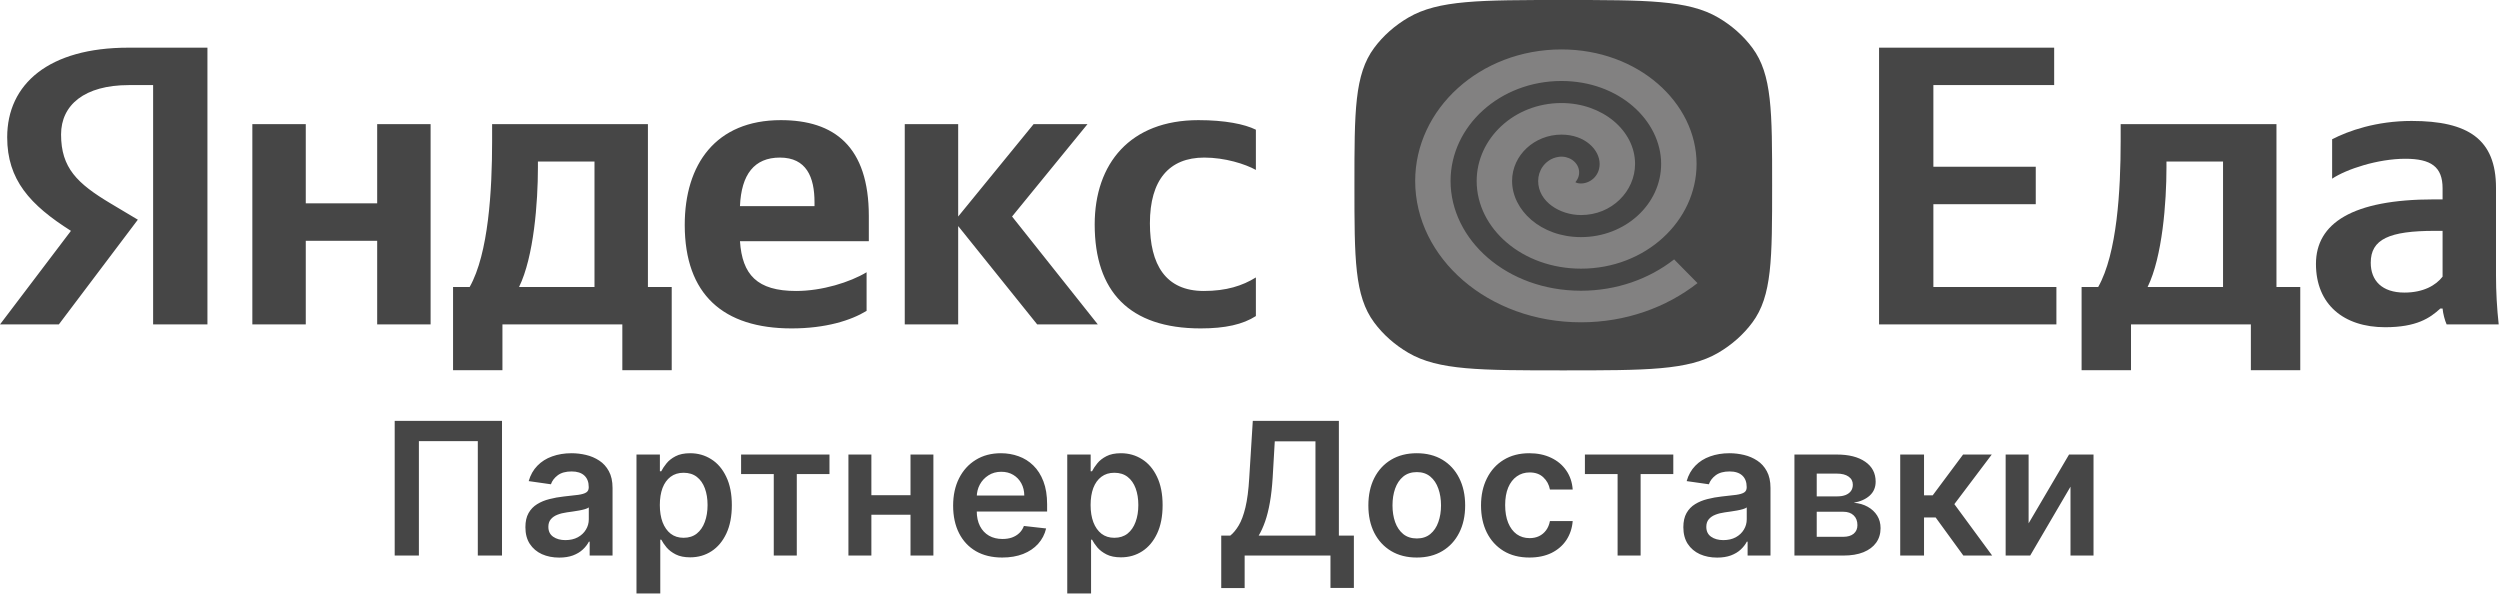 <svg width="162" height="39" viewBox="0 0 162 39" fill="none" xmlns="http://www.w3.org/2000/svg">
<path d="M32.53 27.273V36H30.962V28.585H27.144V36H25.576V27.273H32.53ZM36.237 36.132C35.822 36.132 35.448 36.058 35.116 35.91C34.786 35.76 34.525 35.538 34.332 35.246C34.142 34.953 34.046 34.592 34.046 34.163C34.046 33.794 34.114 33.489 34.251 33.247C34.387 33.006 34.573 32.812 34.809 32.668C35.045 32.523 35.31 32.413 35.606 32.34C35.904 32.263 36.212 32.207 36.531 32.173C36.914 32.133 37.225 32.098 37.464 32.067C37.703 32.033 37.876 31.982 37.984 31.913C38.095 31.842 38.15 31.733 38.15 31.585V31.56C38.15 31.239 38.055 30.99 37.864 30.814C37.674 30.638 37.4 30.55 37.042 30.55C36.664 30.55 36.364 30.632 36.143 30.797C35.924 30.962 35.776 31.156 35.7 31.381L34.259 31.176C34.373 30.778 34.56 30.446 34.822 30.179C35.083 29.909 35.403 29.707 35.781 29.574C36.159 29.438 36.576 29.369 37.034 29.369C37.349 29.369 37.663 29.406 37.975 29.48C38.288 29.554 38.573 29.676 38.832 29.847C39.09 30.014 39.298 30.243 39.454 30.533C39.613 30.822 39.693 31.185 39.693 31.619V36H38.21V35.101H38.159C38.065 35.283 37.933 35.453 37.762 35.612C37.595 35.769 37.383 35.895 37.127 35.992C36.874 36.085 36.578 36.132 36.237 36.132ZM36.637 34.999C36.947 34.999 37.215 34.938 37.443 34.815C37.67 34.69 37.845 34.526 37.967 34.321C38.092 34.117 38.154 33.894 38.154 33.652V32.881C38.106 32.92 38.024 32.957 37.907 32.992C37.794 33.026 37.666 33.055 37.524 33.081C37.382 33.106 37.241 33.129 37.102 33.149C36.962 33.169 36.842 33.186 36.739 33.2C36.509 33.231 36.303 33.283 36.122 33.354C35.94 33.425 35.796 33.524 35.691 33.652C35.586 33.777 35.534 33.939 35.534 34.138C35.534 34.422 35.637 34.636 35.845 34.781C36.052 34.926 36.316 34.999 36.637 34.999ZM41.244 38.455V29.454H42.761V30.537H42.85C42.93 30.378 43.042 30.209 43.187 30.03C43.332 29.848 43.528 29.693 43.775 29.565C44.022 29.435 44.337 29.369 44.721 29.369C45.227 29.369 45.683 29.499 46.089 29.757C46.498 30.013 46.822 30.392 47.06 30.895C47.302 31.395 47.423 32.008 47.423 32.736C47.423 33.455 47.305 34.065 47.069 34.568C46.833 35.071 46.512 35.455 46.106 35.719C45.7 35.983 45.239 36.115 44.725 36.115C44.35 36.115 44.039 36.053 43.792 35.928C43.545 35.803 43.346 35.652 43.196 35.476C43.048 35.297 42.933 35.128 42.85 34.969H42.786V38.455H41.244ZM42.757 32.727C42.757 33.151 42.816 33.521 42.935 33.84C43.058 34.158 43.232 34.406 43.46 34.585C43.69 34.761 43.968 34.849 44.295 34.849C44.636 34.849 44.921 34.758 45.151 34.577C45.382 34.392 45.555 34.141 45.671 33.822C45.791 33.501 45.85 33.136 45.85 32.727C45.85 32.321 45.792 31.96 45.676 31.645C45.559 31.329 45.386 31.082 45.156 30.903C44.926 30.724 44.639 30.635 44.295 30.635C43.965 30.635 43.685 30.722 43.455 30.895C43.225 31.068 43.051 31.311 42.931 31.624C42.815 31.936 42.757 32.304 42.757 32.727ZM48.023 30.72V29.454H53.75V30.72H51.632V36H50.14V30.72H48.023ZM59.474 32.088V33.354H55.988V32.088H59.474ZM56.465 29.454V36H54.978V29.454H56.465ZM60.484 29.454V36H59.001V29.454H60.484ZM64.942 36.128C64.286 36.128 63.719 35.992 63.242 35.719C62.768 35.443 62.403 35.054 62.147 34.551C61.891 34.045 61.763 33.45 61.763 32.766C61.763 32.092 61.891 31.501 62.147 30.993C62.405 30.482 62.766 30.084 63.229 29.8C63.692 29.513 64.236 29.369 64.861 29.369C65.265 29.369 65.645 29.435 66.003 29.565C66.364 29.693 66.682 29.892 66.958 30.162C67.236 30.432 67.455 30.776 67.614 31.193C67.773 31.608 67.853 32.102 67.853 32.676V33.149H62.488V32.109H66.374C66.371 31.814 66.307 31.551 66.182 31.321C66.057 31.088 65.883 30.905 65.658 30.771C65.437 30.638 65.178 30.571 64.883 30.571C64.567 30.571 64.29 30.648 64.052 30.801C63.813 30.952 63.627 31.151 63.493 31.398C63.363 31.642 63.296 31.91 63.293 32.203V33.111C63.293 33.492 63.363 33.818 63.502 34.091C63.641 34.361 63.836 34.568 64.086 34.713C64.336 34.855 64.628 34.926 64.964 34.926C65.188 34.926 65.391 34.895 65.573 34.832C65.755 34.767 65.912 34.672 66.046 34.547C66.18 34.422 66.28 34.267 66.349 34.082L67.789 34.244C67.698 34.625 67.525 34.957 67.269 35.242C67.016 35.523 66.692 35.742 66.297 35.898C65.903 36.051 65.451 36.128 64.942 36.128ZM69.158 38.455V29.454H70.675V30.537H70.764C70.844 30.378 70.956 30.209 71.101 30.03C71.246 29.848 71.442 29.693 71.689 29.565C71.936 29.435 72.252 29.369 72.635 29.369C73.141 29.369 73.597 29.499 74.003 29.757C74.412 30.013 74.736 30.392 74.975 30.895C75.216 31.395 75.337 32.008 75.337 32.736C75.337 33.455 75.219 34.065 74.983 34.568C74.747 35.071 74.426 35.455 74.02 35.719C73.614 35.983 73.154 36.115 72.639 36.115C72.264 36.115 71.953 36.053 71.706 35.928C71.459 35.803 71.26 35.652 71.11 35.476C70.962 35.297 70.847 35.128 70.764 34.969H70.701V38.455H69.158ZM70.671 32.727C70.671 33.151 70.73 33.521 70.85 33.84C70.972 34.158 71.147 34.406 71.374 34.585C71.604 34.761 71.882 34.849 72.209 34.849C72.55 34.849 72.835 34.758 73.066 34.577C73.296 34.392 73.469 34.141 73.585 33.822C73.705 33.501 73.764 33.136 73.764 32.727C73.764 32.321 73.706 31.96 73.59 31.645C73.473 31.329 73.3 31.082 73.07 30.903C72.84 30.724 72.553 30.635 72.209 30.635C71.879 30.635 71.6 30.722 71.37 30.895C71.139 31.068 70.965 31.311 70.845 31.624C70.729 31.936 70.671 32.304 70.671 32.727ZM79.136 38.105V34.709H79.72C79.916 34.553 80.099 34.332 80.269 34.048C80.44 33.764 80.585 33.375 80.704 32.881C80.823 32.386 80.906 31.747 80.951 30.963L81.181 27.273H86.759V34.709H87.731V38.097H86.214V36H80.653V38.105H79.136ZM81.561 34.709H85.242V28.598H82.605L82.468 30.963C82.431 31.557 82.372 32.088 82.289 32.557C82.207 33.026 82.103 33.439 81.978 33.797C81.853 34.152 81.714 34.456 81.561 34.709ZM91.806 36.128C91.167 36.128 90.613 35.987 90.144 35.706C89.675 35.425 89.312 35.031 89.053 34.526C88.797 34.02 88.67 33.429 88.67 32.753C88.67 32.077 88.797 31.484 89.053 30.976C89.312 30.467 89.675 30.072 90.144 29.791C90.613 29.51 91.167 29.369 91.806 29.369C92.445 29.369 92.999 29.51 93.468 29.791C93.937 30.072 94.299 30.467 94.555 30.976C94.813 31.484 94.942 32.077 94.942 32.753C94.942 33.429 94.813 34.02 94.555 34.526C94.299 35.031 93.937 35.425 93.468 35.706C92.999 35.987 92.445 36.128 91.806 36.128ZM91.814 34.892C92.161 34.892 92.451 34.797 92.684 34.606C92.917 34.413 93.09 34.155 93.204 33.831C93.32 33.507 93.378 33.146 93.378 32.749C93.378 32.348 93.32 31.986 93.204 31.662C93.09 31.335 92.917 31.075 92.684 30.882C92.451 30.689 92.161 30.592 91.814 30.592C91.459 30.592 91.164 30.689 90.928 30.882C90.695 31.075 90.52 31.335 90.404 31.662C90.29 31.986 90.234 32.348 90.234 32.749C90.234 33.146 90.29 33.507 90.404 33.831C90.52 34.155 90.695 34.413 90.928 34.606C91.164 34.797 91.459 34.892 91.814 34.892ZM99.107 36.128C98.453 36.128 97.892 35.984 97.424 35.697C96.958 35.41 96.598 35.014 96.345 34.508C96.095 34 95.97 33.415 95.97 32.753C95.97 32.088 96.098 31.501 96.354 30.993C96.61 30.482 96.97 30.084 97.436 29.8C97.905 29.513 98.459 29.369 99.098 29.369C99.629 29.369 100.1 29.467 100.509 29.663C100.921 29.857 101.249 30.131 101.493 30.486C101.737 30.838 101.877 31.25 101.911 31.722H100.436C100.377 31.406 100.235 31.143 100.01 30.933C99.788 30.72 99.492 30.614 99.12 30.614C98.804 30.614 98.527 30.699 98.288 30.869C98.05 31.037 97.864 31.278 97.73 31.594C97.6 31.909 97.534 32.287 97.534 32.727C97.534 33.173 97.6 33.557 97.73 33.878C97.861 34.196 98.044 34.442 98.28 34.615C98.519 34.785 98.799 34.871 99.12 34.871C99.347 34.871 99.55 34.828 99.729 34.743C99.911 34.655 100.063 34.528 100.185 34.364C100.307 34.199 100.391 33.999 100.436 33.763H101.911C101.874 34.226 101.737 34.636 101.502 34.994C101.266 35.349 100.945 35.628 100.539 35.83C100.132 36.028 99.655 36.128 99.107 36.128ZM102.702 30.72V29.454H108.43V30.72H106.312V36H104.82V30.72H102.702ZM111.272 36.132C110.857 36.132 110.483 36.058 110.151 35.91C109.822 35.76 109.56 35.538 109.367 35.246C109.177 34.953 109.081 34.592 109.081 34.163C109.081 33.794 109.15 33.489 109.286 33.247C109.422 33.006 109.608 32.812 109.844 32.668C110.08 32.523 110.346 32.413 110.641 32.34C110.939 32.263 111.248 32.207 111.566 32.173C111.949 32.133 112.26 32.098 112.499 32.067C112.738 32.033 112.911 31.982 113.019 31.913C113.13 31.842 113.185 31.733 113.185 31.585V31.56C113.185 31.239 113.09 30.99 112.9 30.814C112.709 30.638 112.435 30.55 112.077 30.55C111.699 30.55 111.4 30.632 111.178 30.797C110.959 30.962 110.812 31.156 110.735 31.381L109.295 31.176C109.408 30.778 109.596 30.446 109.857 30.179C110.118 29.909 110.438 29.707 110.816 29.574C111.194 29.438 111.611 29.369 112.069 29.369C112.384 29.369 112.698 29.406 113.01 29.48C113.323 29.554 113.608 29.676 113.867 29.847C114.126 30.014 114.333 30.243 114.489 30.533C114.648 30.822 114.728 31.185 114.728 31.619V36H113.245V35.101H113.194C113.1 35.283 112.968 35.453 112.797 35.612C112.63 35.769 112.418 35.895 112.162 35.992C111.91 36.085 111.613 36.132 111.272 36.132ZM111.672 34.999C111.982 34.999 112.251 34.938 112.478 34.815C112.705 34.69 112.88 34.526 113.002 34.321C113.127 34.117 113.189 33.894 113.189 33.652V32.881C113.141 32.92 113.059 32.957 112.942 32.992C112.829 33.026 112.701 33.055 112.559 33.081C112.417 33.106 112.276 33.129 112.137 33.149C111.998 33.169 111.877 33.186 111.775 33.2C111.545 33.231 111.339 33.283 111.157 33.354C110.975 33.425 110.831 33.524 110.726 33.652C110.621 33.777 110.569 33.939 110.569 34.138C110.569 34.422 110.672 34.636 110.88 34.781C111.087 34.926 111.351 34.999 111.672 34.999ZM116.279 36V29.454H119.028C119.803 29.454 120.415 29.609 120.864 29.919C121.316 30.229 121.542 30.66 121.542 31.215C121.542 31.581 121.414 31.881 121.158 32.114C120.905 32.344 120.56 32.499 120.123 32.578C120.466 32.606 120.768 32.693 121.026 32.838C121.287 32.983 121.492 33.173 121.64 33.409C121.787 33.645 121.861 33.916 121.861 34.223C121.861 34.584 121.766 34.898 121.576 35.165C121.388 35.429 121.114 35.635 120.753 35.783C120.395 35.928 119.961 36 119.449 36H116.279ZM117.724 34.785H119.449C119.733 34.785 119.956 34.719 120.118 34.585C120.28 34.449 120.361 34.264 120.361 34.031C120.361 33.761 120.28 33.55 120.118 33.396C119.956 33.24 119.733 33.162 119.449 33.162H117.724V34.785ZM117.724 32.165H119.057C119.268 32.165 119.448 32.135 119.599 32.075C119.749 32.013 119.864 31.926 119.944 31.815C120.023 31.702 120.063 31.567 120.063 31.41C120.063 31.186 119.971 31.01 119.786 30.882C119.604 30.754 119.351 30.69 119.028 30.69H117.724V32.165ZM123.134 36V29.454H124.677V32.097H125.24L127.208 29.454H129.066L126.642 32.668L129.092 36H127.225L125.431 33.533H124.677V36H123.134ZM131.454 33.912L134.074 29.454H135.66V36H134.168V31.538L131.556 36H129.966V29.454H131.454V33.912Z" fill="#464646"/>
<path d="M87.767 12C87.767 7.217 87.767 4.826 89.047 3.101C89.628 2.319 90.383 1.651 91.265 1.136C93.21 0 95.907 0 101.3 0C106.694 0 109.391 0 111.336 1.136C112.218 1.651 112.972 2.319 113.553 3.101C114.834 4.826 114.834 7.217 114.834 12C114.834 16.782 114.834 19.174 113.553 20.898C112.972 21.681 112.218 22.349 111.336 22.864C109.391 24 106.694 24 101.3 24C95.907 24 93.21 24 91.265 22.864C90.383 22.349 89.628 21.681 89.047 20.898C87.767 19.174 87.767 16.782 87.767 12Z" fill="#464646"/>
<path d="M108.483 16.809C106.865 18.075 104.754 18.839 102.45 18.839C97.618 18.839 93.997 15.521 93.997 11.728C93.997 8.161 97.204 5.248 101.181 5.248C104.934 5.248 107.642 7.829 107.642 10.622C107.642 13.241 105.312 15.365 102.45 15.365C99.831 15.365 97.983 13.606 97.983 11.728C97.983 10.042 99.453 8.723 101.183 8.723C102.713 8.723 103.657 9.712 103.657 10.622C103.657 11.412 103.031 11.889 102.45 11.889C102.245 11.889 102.166 11.85 102.084 11.805C102.271 11.591 102.364 11.314 102.317 11.024C102.224 10.466 101.64 10.08 101.014 10.162C100.476 10.234 100.135 10.558 99.966 10.798C99.775 11.068 99.673 11.392 99.673 11.728C99.673 13.068 101.082 13.935 102.45 13.935C104.449 13.936 105.952 12.388 105.952 10.622C105.952 8.461 103.839 6.677 101.183 6.677C98.097 6.677 95.688 8.994 95.688 11.728C95.688 14.826 98.667 17.409 102.451 17.409C106.635 17.409 109.938 14.321 109.938 10.621C109.938 6.644 106.14 3.203 101.183 3.203C95.908 3.203 91.704 7.059 91.704 11.728C91.704 16.713 96.424 20.885 102.451 20.885C105.335 20.885 107.979 19.925 109.998 18.346L108.483 16.809Z" fill="#828181"/>
<path d="M9.922 21.023H13.442V3.089H8.321C3.171 3.089 0.466 5.437 0.466 8.895C0.466 11.656 1.949 13.282 4.597 14.959L0 21.023H3.812L8.932 14.236L7.158 13.178C5.004 11.888 3.957 10.882 3.957 8.714C3.957 6.805 5.47 5.514 8.351 5.514H9.922V21.023ZM56.155 20.145V17.642C55.078 18.288 53.275 18.855 51.587 18.855C49.056 18.855 48.095 17.797 47.95 15.63H56.3V14.004C56.3 9.488 54.06 7.785 50.598 7.785C46.379 7.785 44.371 10.65 44.371 14.572C44.371 19.088 46.873 21.281 51.296 21.281C53.507 21.281 55.136 20.765 56.155 20.145ZM77.802 21.281C79.402 21.281 80.537 21.023 81.381 20.481V17.978C80.508 18.52 79.461 18.855 78.006 18.855C75.533 18.855 74.514 17.152 74.514 14.469C74.514 11.656 75.766 10.211 78.035 10.211C79.373 10.211 80.683 10.624 81.381 11.011V8.405C80.654 8.043 79.373 7.785 77.657 7.785C73.234 7.785 70.936 10.598 70.936 14.546C70.936 18.881 73.176 21.281 77.802 21.281ZM24.441 8.043V13.178H19.814V8.043H16.352V21.023H19.814V15.604H24.441V21.023H27.903V8.043H24.441ZM43.527 18.597H41.985V8.043H31.889V9.153C31.889 12.327 31.656 16.43 30.434 18.597H29.358V23.99H32.558V21.023H40.327V23.99H43.527V18.597ZM67.211 21.023H71.139L65.582 14.03L70.47 8.043H66.979L62.09 14.03V8.043H58.628V21.023H62.09V14.649L67.211 21.023ZM50.539 10.211C52.256 10.211 52.78 11.475 52.78 13.101V13.359H47.95C48.037 11.295 48.881 10.211 50.539 10.211ZM38.523 18.597H33.635C34.595 16.636 34.857 13.101 34.857 10.856V10.469H38.523V18.597Z" fill="#464646"/>
<path d="M121.763 3.089V21.023H133.255V18.597H125.283V13.23H131.917V10.804H125.283V5.514H133.11V3.089H121.763ZM149.057 18.597H147.515V8.043H137.419V9.153C137.419 12.327 137.187 16.43 135.963 18.597H134.887V23.99H138.089V21.023H145.856V23.99H149.057V18.597ZM144.053 18.597H139.165C140.125 16.636 140.387 13.101 140.387 10.856V10.469H144.053V18.597ZM161.741 12.172C161.741 9.024 159.938 7.837 156.272 7.837C153.974 7.837 152.169 8.482 151.122 9.024V11.579C152.052 10.959 154.089 10.288 155.864 10.288C157.523 10.288 158.279 10.804 158.279 12.198V12.92H157.727C152.431 12.92 150.074 14.469 150.074 17.101C150.074 19.733 151.878 21.204 154.555 21.204C156.592 21.204 157.464 20.61 158.134 19.991H158.279C158.308 20.326 158.425 20.765 158.542 21.023H161.916C161.8 19.965 161.741 18.907 161.741 17.849V12.172ZM158.279 17.927C157.842 18.494 157.029 18.959 155.807 18.959C154.352 18.959 153.624 18.184 153.624 17.023C153.624 15.501 154.817 14.959 157.785 14.959H158.279V17.927Z" fill="#464646"/>
</svg>

